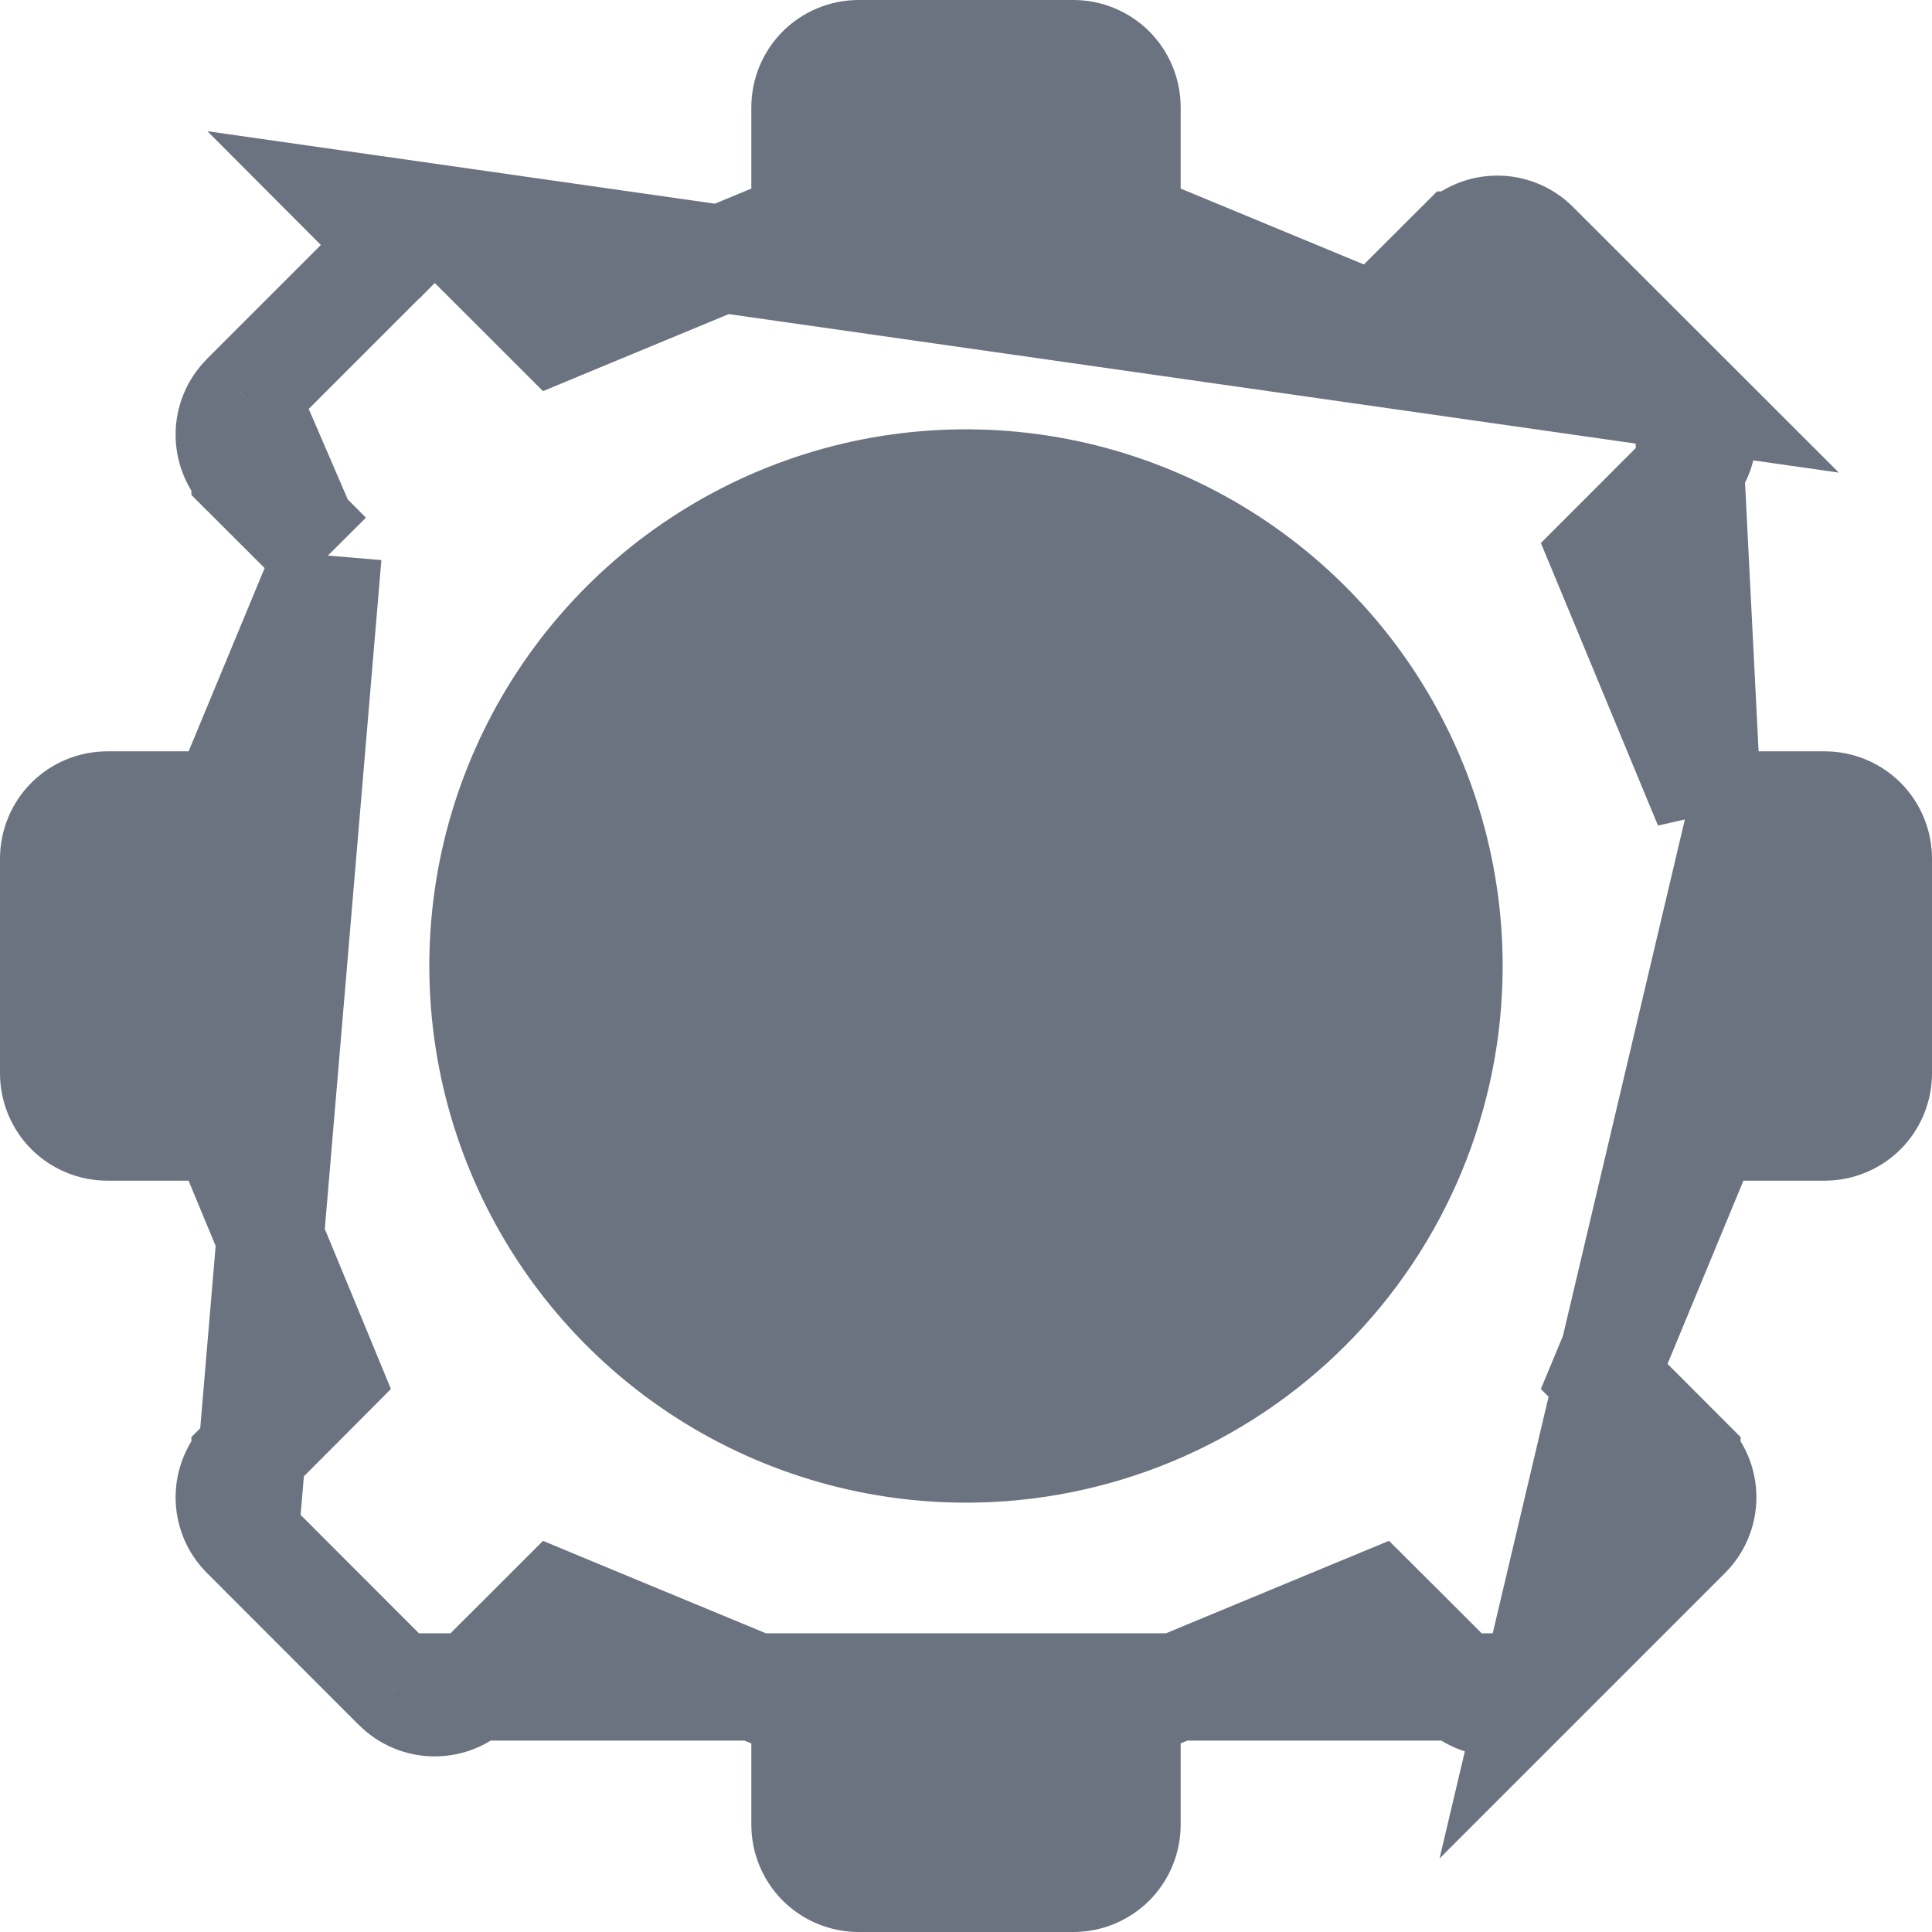 <svg width="18" height="18" viewBox="0 0 18 18" fill="none" xmlns="http://www.w3.org/2000/svg">
<path d="M15.909 7.5L15.781 7.191L15.074 5.484L14.946 5.176L15.182 4.94L15.717 4.404L15.717 4.404C15.811 4.31 15.864 4.183 15.864 4.05C15.864 3.917 15.811 3.79 15.717 3.697L15.909 7.5ZM15.909 7.5H16.243M15.909 7.5H16.243M3.696 2.283L3.697 2.283C3.79 2.189 3.917 2.136 4.05 2.136C4.183 2.136 4.31 2.189 4.404 2.283L4.404 2.283L4.94 2.818L5.176 3.054L5.484 2.926L7.191 2.219L7.5 2.091V1.757V1C7.5 0.867 7.553 0.74 7.646 0.646C7.74 0.553 7.867 0.5 8 0.5H10C10.133 0.5 10.26 0.553 10.354 0.646C10.447 0.74 10.5 0.867 10.5 1V1.757V2.091L10.809 2.219L12.516 2.926L12.824 3.054L13.06 2.818L13.596 2.283L13.597 2.283C13.69 2.189 13.817 2.136 13.95 2.136C14.083 2.136 14.21 2.189 14.303 2.283C14.303 2.283 14.303 2.283 14.303 2.283L15.717 3.696L3.343 1.929L3.696 2.283ZM3.696 2.283L2.283 3.696M3.696 2.283L2.283 3.696M2.283 3.696C2.283 3.697 2.283 3.697 2.283 3.697M2.283 3.696L2.283 3.697M16.243 7.5H17C17.133 7.5 17.26 7.553 17.354 7.646C17.447 7.74 17.5 7.867 17.5 8V10C17.5 10.133 17.447 10.26 17.354 10.354C17.26 10.447 17.133 10.5 17 10.5H16.243H15.909L15.781 10.809L15.074 12.516L14.946 12.824L15.182 13.06L15.717 13.596L15.717 13.597C15.811 13.69 15.864 13.817 15.864 13.95C15.864 14.083 15.811 14.21 15.717 14.303C15.717 14.303 15.717 14.303 15.717 14.303L14.303 15.717L16.243 7.5ZM3.055 5.176L2.927 5.485L2.219 7.192L2.091 7.5H1.757H1C0.867 7.5 0.74 7.553 0.646 7.646C0.553 7.74 0.5 7.867 0.5 8V10C0.5 10.133 0.553 10.26 0.646 10.354C0.74 10.447 0.867 10.5 1 10.5H1.757H2.091L2.219 10.809C2.335 11.088 2.414 11.279 2.482 11.443C2.614 11.761 2.701 11.972 2.926 12.516L3.053 12.824L2.818 13.06L2.283 13.596L2.283 13.597C2.189 13.69 2.136 13.817 2.136 13.95C2.136 14.083 2.189 14.21 2.283 14.303L2.283 14.303M3.055 5.176L2.283 14.303M3.055 5.176L2.819 4.939M3.055 5.176L2.819 4.939M2.283 14.303L3.696 15.717M2.283 14.303L3.696 15.717M3.696 15.717C3.697 15.717 3.697 15.717 3.697 15.717C3.79 15.811 3.917 15.864 4.05 15.864C4.183 15.864 4.31 15.811 4.404 15.717L4.404 15.717L4.94 15.182L5.176 14.946L5.484 15.074L7.191 15.781L7.5 15.909V16.243V17C7.5 17.133 7.553 17.26 7.646 17.354C7.74 17.447 7.867 17.5 8 17.5H10C10.133 17.5 10.26 17.447 10.354 17.354C10.447 17.26 10.5 17.133 10.5 17V16.243V15.909L10.808 15.781L12.515 15.073L12.824 14.945L13.061 15.181L13.597 15.717C13.597 15.717 13.597 15.717 13.597 15.717C13.69 15.811 13.817 15.864 13.95 15.864C14.083 15.864 14.21 15.811 14.303 15.717L3.696 15.717ZM2.819 4.939L2.283 4.404C2.283 4.403 2.283 4.403 2.283 4.403C2.189 4.31 2.136 4.183 2.136 4.05C2.136 3.917 2.189 3.79 2.283 3.697M2.819 4.939L2.283 3.697M6.5 12.742C7.24 13.236 8.11 13.5 9 13.5C10.194 13.5 11.338 13.026 12.182 12.182C13.026 11.338 13.5 10.194 13.5 9C13.5 8.11 13.236 7.24 12.742 6.5C12.247 5.76 11.544 5.183 10.722 4.843C9.9 4.502 8.995 4.413 8.122 4.586C7.249 4.76 6.447 5.189 5.818 5.818C5.189 6.447 4.76 7.249 4.586 8.122C4.413 8.995 4.502 9.9 4.843 10.722C5.183 11.544 5.76 12.247 6.5 12.742Z" fill="#6B7280" stroke="#6B7280"/>
</svg>
